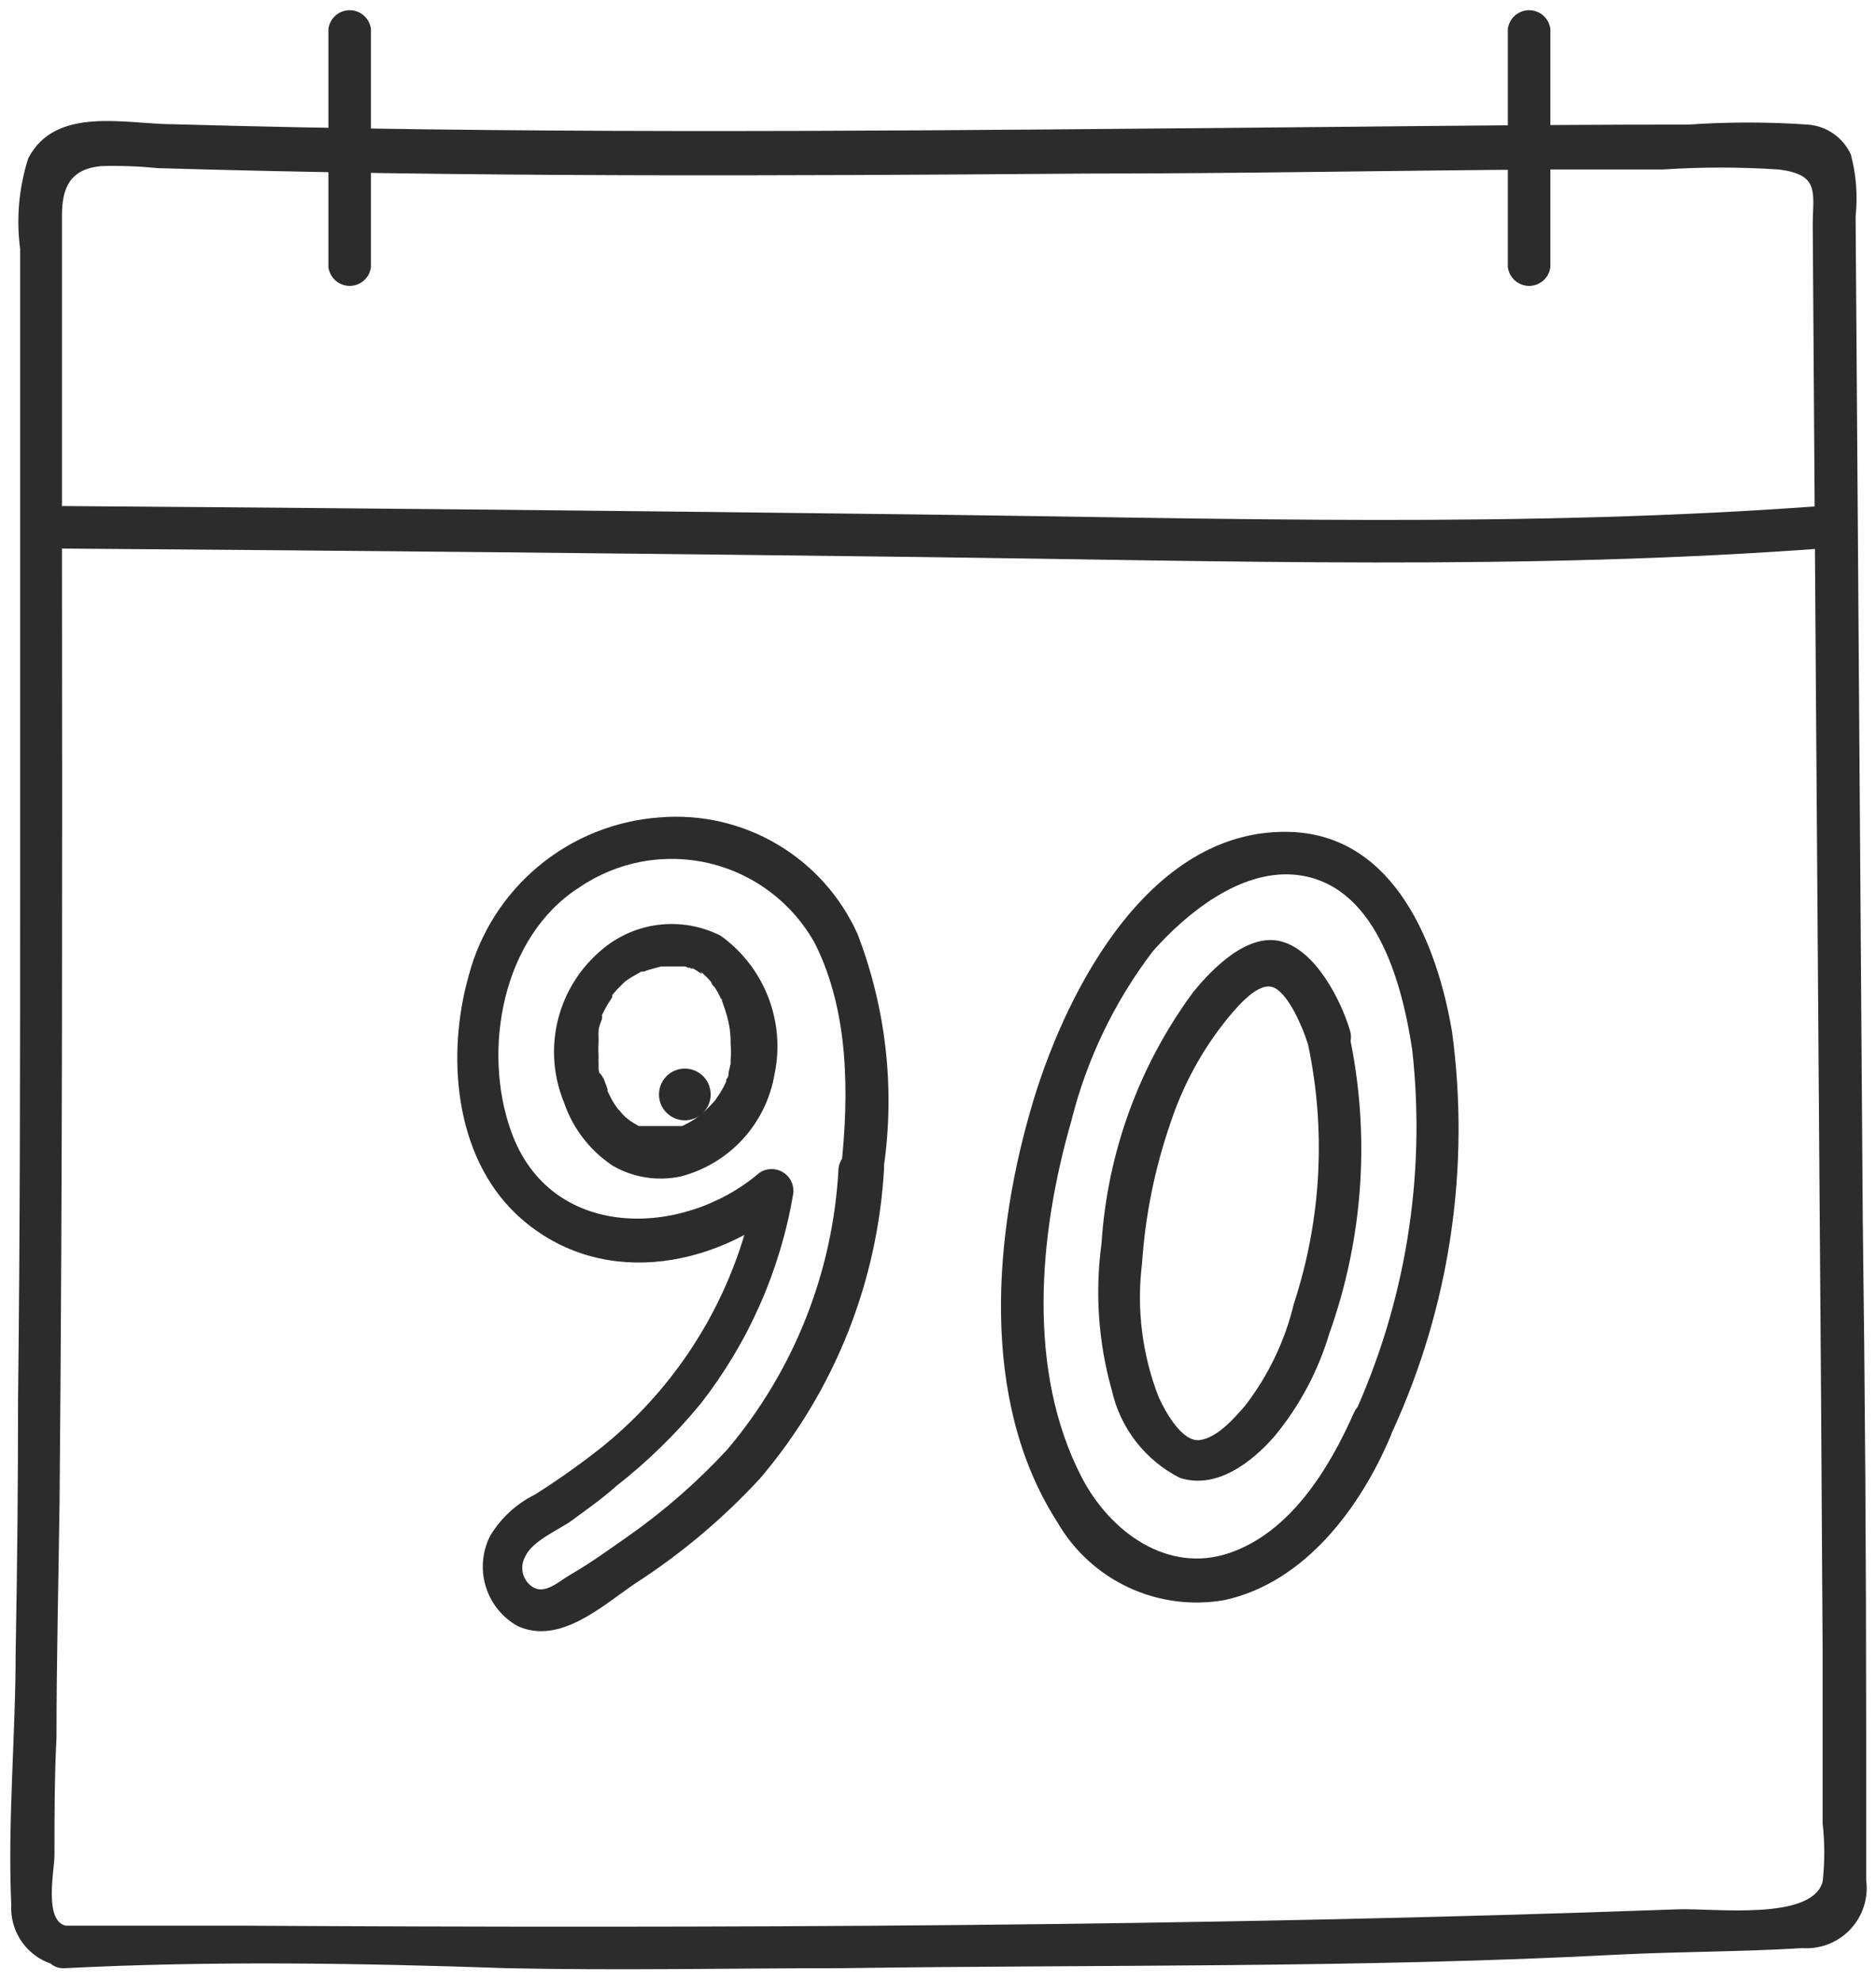 <svg xmlns:xlink="http://www.w3.org/1999/xlink" class="vessi-icon vessi-icon-90-days-to-decide" viewBox="0 0 107 113" fill="none" xmlns="http://www.w3.org/2000/svg" width="107"  height="113" >
    <path d="M3.864 109.855C2.447 109.72 3.107 106.653 3.107 105.838C3.107 103.587 3.107 101.335 3.223 99.084C3.223 94.6 3.34 90.097 3.398 85.614C3.476 76.686 3.521 67.758 3.534 58.83C3.547 49.902 3.547 40.974 3.534 32.046C3.534 27.562 3.534 23.06 3.534 18.576C3.534 16.48 3.534 14.384 3.534 12.307C3.534 10.716 3.98 9.648 5.766 9.474C6.848 9.444 7.93 9.483 9.007 9.59C26.65 10.114 44.331 10.036 61.974 9.9C70.708 9.9 79.442 9.726 88.195 9.668H94.833C97.036 9.522 99.247 9.522 101.451 9.668C103.838 9.959 103.392 11.007 103.392 12.87C103.508 30.416 103.631 47.968 103.761 65.526C103.838 75.01 103.903 84.508 103.955 94.018C103.955 97.337 103.955 100.675 103.955 103.994C104.081 105.103 104.081 106.223 103.955 107.333C103.334 109.584 97.705 108.827 95.687 108.904C68.398 109.894 41.051 109.991 13.762 109.836C10.405 109.836 7.047 109.836 3.689 109.836C2.137 109.836 2.137 112.34 3.689 112.262C12.035 111.835 20.517 111.971 28.921 112.262C35.287 112.398 41.614 112.262 47.98 112.262C62.75 112.049 77.578 112.262 92.329 111.486C95.823 111.311 99.316 111.331 102.79 111.117C103.299 111.153 103.81 111.076 104.285 110.89C104.76 110.704 105.188 110.415 105.537 110.043C105.886 109.672 106.149 109.227 106.305 108.741C106.461 108.255 106.507 107.741 106.439 107.235C106.439 104.382 106.439 101.529 106.439 98.676C106.439 88.998 106.374 79.293 106.245 69.563L105.837 12.346C105.964 11.162 105.872 9.964 105.566 8.814C105.347 8.333 105.002 7.921 104.568 7.621C104.134 7.32 103.627 7.142 103.101 7.106C100.839 6.95 98.569 6.95 96.308 7.106C86.603 7.106 76.899 7.242 67.292 7.319C48.155 7.494 28.998 7.63 9.881 7.086C7.202 7.086 3.165 6.019 1.613 9.027C1.079 10.693 0.919 12.456 1.147 14.19C1.147 16.616 1.147 19.023 1.147 21.429C1.147 31.173 1.147 40.916 1.147 50.659C1.147 60.363 1.147 70.068 1.03 79.772C1.03 84.559 0.985 89.36 0.894 94.173C0.894 98.967 0.429 103.878 0.642 108.652C0.619 109.098 0.684 109.544 0.835 109.964C0.986 110.384 1.219 110.77 1.521 111.099C1.823 111.428 2.187 111.693 2.593 111.88C2.999 112.066 3.437 112.17 3.883 112.185C5.417 112.437 5.417 110.011 3.864 109.855Z" fill="#2C2C2C"></path>
    <path d="M3.573 31.289C19.98 31.405 36.374 31.567 52.755 31.774C69.873 31.988 87.03 32.55 104.11 31.27C105.663 31.153 105.682 28.727 104.11 28.843C87.03 30.124 69.873 29.562 52.755 29.348C36.374 29.141 19.98 28.979 3.573 28.863C3.278 28.9 3.006 29.044 2.809 29.267C2.612 29.491 2.504 29.778 2.504 30.076C2.504 30.374 2.612 30.661 2.809 30.884C3.006 31.108 3.278 31.252 3.573 31.289Z" fill="#2C2C2C"></path>
    <path d="M47.825 66.671C47.513 72.558 45.284 78.181 41.478 82.683C39.786 84.512 37.906 86.158 35.869 87.594C34.782 88.351 33.696 89.147 32.55 89.806C31.871 90.195 31.017 91.049 30.279 90.447C30.038 90.256 29.872 89.985 29.812 89.683C29.751 89.38 29.8 89.067 29.95 88.797C30.357 87.866 31.891 87.264 32.648 86.701C33.404 86.138 34.336 85.498 35.151 84.76C36.923 83.376 38.538 81.801 39.965 80.063C42.69 76.571 44.505 72.456 45.244 68.088C45.276 67.849 45.237 67.606 45.134 67.389C45.03 67.171 44.865 66.989 44.659 66.863C44.454 66.738 44.216 66.675 43.975 66.682C43.734 66.689 43.501 66.766 43.303 66.904C38.936 70.631 31.386 70.786 29.154 64.536C27.485 59.898 28.649 53.415 33.036 50.62C34.11 49.885 35.327 49.383 36.607 49.145C37.887 48.908 39.203 48.942 40.47 49.243C41.737 49.545 42.926 50.108 43.962 50.897C44.998 51.685 45.858 52.682 46.486 53.823C48.427 57.704 48.427 62.382 47.98 66.574C47.844 68.127 50.27 68.127 50.406 66.574C51.054 62.088 50.539 57.51 48.912 53.279C47.952 51.139 46.352 49.35 44.332 48.158C42.313 46.965 39.973 46.429 37.635 46.622C35.101 46.802 32.686 47.771 30.729 49.393C28.773 51.015 27.374 53.209 26.728 55.667C25.466 60.15 25.893 65.876 29.445 69.253C34.006 73.542 40.624 72.436 45.088 68.651L43.148 67.467C42.153 73.372 39.041 78.713 34.394 82.489C33.151 83.477 31.855 84.397 30.512 85.246C29.448 85.772 28.559 86.594 27.951 87.613C27.499 88.51 27.413 89.547 27.71 90.506C28.006 91.465 28.663 92.272 29.542 92.757C31.929 93.824 34.336 91.612 36.18 90.35C38.821 88.652 41.234 86.624 43.361 84.314C47.592 79.34 50.074 73.115 50.426 66.594C50.406 65.119 47.98 65.138 47.825 66.671Z" fill="#2C2C2C"></path>
    <path d="M32.084 62.615C32.555 64.207 33.572 65.582 34.957 66.497C36.131 67.172 37.515 67.387 38.839 67.099C40.194 66.745 41.419 66.007 42.366 64.974C43.313 63.941 43.941 62.657 44.176 61.276C44.485 59.804 44.36 58.273 43.816 56.871C43.271 55.468 42.331 54.254 41.11 53.376C40.017 52.819 38.783 52.6 37.566 52.749C36.349 52.898 35.204 53.407 34.278 54.211C33.093 55.217 32.245 56.562 31.849 58.065C31.453 59.568 31.529 61.156 32.065 62.615C32.156 62.923 32.362 63.184 32.64 63.343C32.919 63.502 33.248 63.547 33.559 63.469C33.867 63.379 34.126 63.172 34.282 62.892C34.438 62.613 34.478 62.283 34.394 61.975C34.292 61.65 34.208 61.319 34.142 60.985C34.142 60.985 34.142 60.441 34.142 60.732C34.132 60.577 34.132 60.422 34.142 60.267C34.123 59.989 34.123 59.71 34.142 59.432C34.142 59.316 34.142 59.005 34.142 59.277C34.133 59.122 34.133 58.966 34.142 58.811C34.142 58.578 34.258 58.345 34.336 58.112C34.347 58.041 34.347 57.969 34.336 57.899L34.53 57.511C34.648 57.297 34.777 57.089 34.918 56.889V56.754L35.19 56.443L35.656 55.977L36.005 55.744L36.587 55.414H36.743C36.452 55.414 36.898 55.414 36.743 55.414C36.848 55.364 36.959 55.325 37.072 55.298L37.713 55.123C37.577 55.123 38.004 55.123 37.713 55.123H38.703H39.072L39.363 55.24C39.169 55.104 39.499 55.24 39.363 55.24C39.42 55.25 39.48 55.25 39.537 55.24L39.79 55.395C39.79 55.395 40.197 55.706 39.945 55.395C40.1 55.55 40.275 55.686 40.43 55.861L40.644 56.113C40.45 55.88 40.644 56.23 40.76 56.307C40.908 56.536 41.038 56.776 41.148 57.025C41.148 56.831 41.245 57.181 41.148 57.025C41.189 57.106 41.222 57.19 41.245 57.278C41.306 57.43 41.358 57.585 41.401 57.743C41.591 58.326 41.683 58.936 41.672 59.548C41.701 59.839 41.701 60.131 41.672 60.422C41.672 60.15 41.672 60.616 41.672 60.674L41.556 61.179C41.556 61.315 41.556 61.431 41.42 61.567C41.42 61.392 41.42 61.683 41.42 61.683C41.301 61.954 41.158 62.214 40.993 62.46C40.915 62.565 40.844 62.675 40.779 62.79C40.915 62.576 40.78 62.79 40.663 62.906C40.547 63.023 40.275 63.314 40.061 63.508C40.344 63.247 40.513 62.886 40.533 62.502C40.553 62.117 40.422 61.74 40.169 61.451C39.915 61.162 39.558 60.984 39.175 60.954C38.791 60.924 38.411 61.045 38.116 61.291C37.82 61.538 37.633 61.89 37.593 62.272C37.553 62.655 37.664 63.038 37.903 63.34C38.142 63.641 38.489 63.838 38.87 63.888C39.252 63.937 39.637 63.836 39.945 63.605L39.615 63.838C39.391 63.982 39.157 64.111 38.916 64.226C38.761 64.226 39.11 64.226 38.916 64.226H38.664H38.295H37.888C38.218 64.226 37.888 64.226 37.694 64.226H37.111H36.704H36.432L36.199 64.09L35.85 63.877C36.083 64.032 35.733 63.76 35.656 63.702C35.536 63.588 35.425 63.465 35.326 63.333C35.271 63.291 35.224 63.238 35.19 63.178C35.075 63.024 34.971 62.861 34.879 62.693L34.646 62.227C34.646 62.013 34.743 62.479 34.646 62.11C34.61 61.984 34.564 61.861 34.511 61.742C34.468 61.589 34.397 61.446 34.299 61.32C34.202 61.195 34.081 61.09 33.943 61.012C33.805 60.934 33.653 60.883 33.496 60.863C33.338 60.844 33.179 60.855 33.026 60.897C32.873 60.939 32.73 61.011 32.605 61.109C32.479 61.206 32.374 61.327 32.296 61.465C32.218 61.603 32.167 61.755 32.148 61.912C32.128 62.069 32.139 62.229 32.182 62.382L32.084 62.615Z" fill="#2C2C2C"></path>
    <path d="M77.229 80.568C75.812 83.771 73.6 87.4 70.106 88.584C66.613 89.768 63.313 87.4 61.683 84.237C58.539 78.142 59.257 70.34 61.1 63.955C61.975 60.436 63.56 57.133 65.759 54.25C67.7 52.057 70.688 49.67 73.736 49.883C78.452 50.233 79.966 56.035 80.548 59.879C81.35 67.086 80.162 74.376 77.113 80.956C76.511 82.393 78.86 83.033 79.442 81.597C82.695 74.486 83.866 66.599 82.819 58.85C81.984 53.901 79.578 47.748 73.736 47.457C65.72 47.088 60.926 56.269 58.965 62.693C56.675 70.243 55.821 79.85 60.305 86.818C61.246 88.451 62.668 89.754 64.377 90.55C66.085 91.345 67.998 91.594 69.854 91.263C74.454 90.253 77.617 85.945 79.325 81.888C79.946 80.394 77.87 79.151 77.229 80.568Z" fill="#2C2C2C"></path>
    <path d="M76.996 58.771C76.472 57.025 75.055 54.249 73.114 53.706C71.173 53.162 69.135 55.258 68.048 56.598C64.971 60.773 63.158 65.745 62.827 70.921C62.446 73.72 62.644 76.567 63.41 79.286C63.648 80.355 64.119 81.359 64.79 82.224C65.461 83.09 66.315 83.797 67.291 84.294C69.387 84.973 71.406 83.401 72.706 81.907C74.12 80.192 75.175 78.213 75.812 76.084C77.792 70.55 78.175 64.571 76.918 58.83C76.549 57.335 74.201 57.976 74.589 59.489C75.647 64.435 75.372 69.572 73.793 74.376C73.286 76.494 72.333 78.479 70.998 80.199C70.397 80.897 69.407 82.023 68.417 82.14C67.427 82.256 66.476 80.548 66.088 79.694C65.144 77.27 64.817 74.648 65.137 72.066C65.32 69.327 65.868 66.625 66.767 64.031C67.483 61.863 68.588 59.844 70.028 58.073C70.591 57.393 71.794 55.957 72.648 56.326C73.502 56.695 74.317 58.636 74.589 59.528C74.639 59.686 74.719 59.833 74.825 59.96C74.932 60.087 75.062 60.192 75.209 60.268C75.356 60.345 75.516 60.392 75.681 60.406C75.846 60.421 76.013 60.403 76.171 60.353C76.329 60.303 76.475 60.223 76.602 60.117C76.729 60.01 76.834 59.88 76.911 59.733C76.987 59.586 77.034 59.426 77.049 59.261C77.064 59.096 77.045 58.929 76.996 58.771Z" fill="#2C2C2C"></path>
    <path d="M18.731 1.652V15.238C18.769 15.533 18.913 15.804 19.136 16.001C19.359 16.198 19.647 16.307 19.944 16.307C20.242 16.307 20.529 16.198 20.753 16.001C20.976 15.804 21.12 15.533 21.157 15.238V1.652C21.12 1.356 20.976 1.085 20.753 0.888C20.529 0.691 20.242 0.583 19.944 0.583C19.647 0.583 19.359 0.691 19.136 0.888C18.913 1.085 18.769 1.356 18.731 1.652Z" fill="#2C2C2C"></path>
    <path d="M86.002 1.652V15.238C86.039 15.533 86.183 15.804 86.406 16.001C86.63 16.198 86.917 16.307 87.215 16.307C87.512 16.307 87.8 16.198 88.023 16.001C88.246 15.804 88.39 15.533 88.428 15.238V1.652C88.39 1.356 88.246 1.085 88.023 0.888C87.8 0.691 87.512 0.583 87.215 0.583C86.917 0.583 86.63 0.691 86.406 0.888C86.183 1.085 86.039 1.356 86.002 1.652Z" fill="#2C2C2C"></path>
</svg>